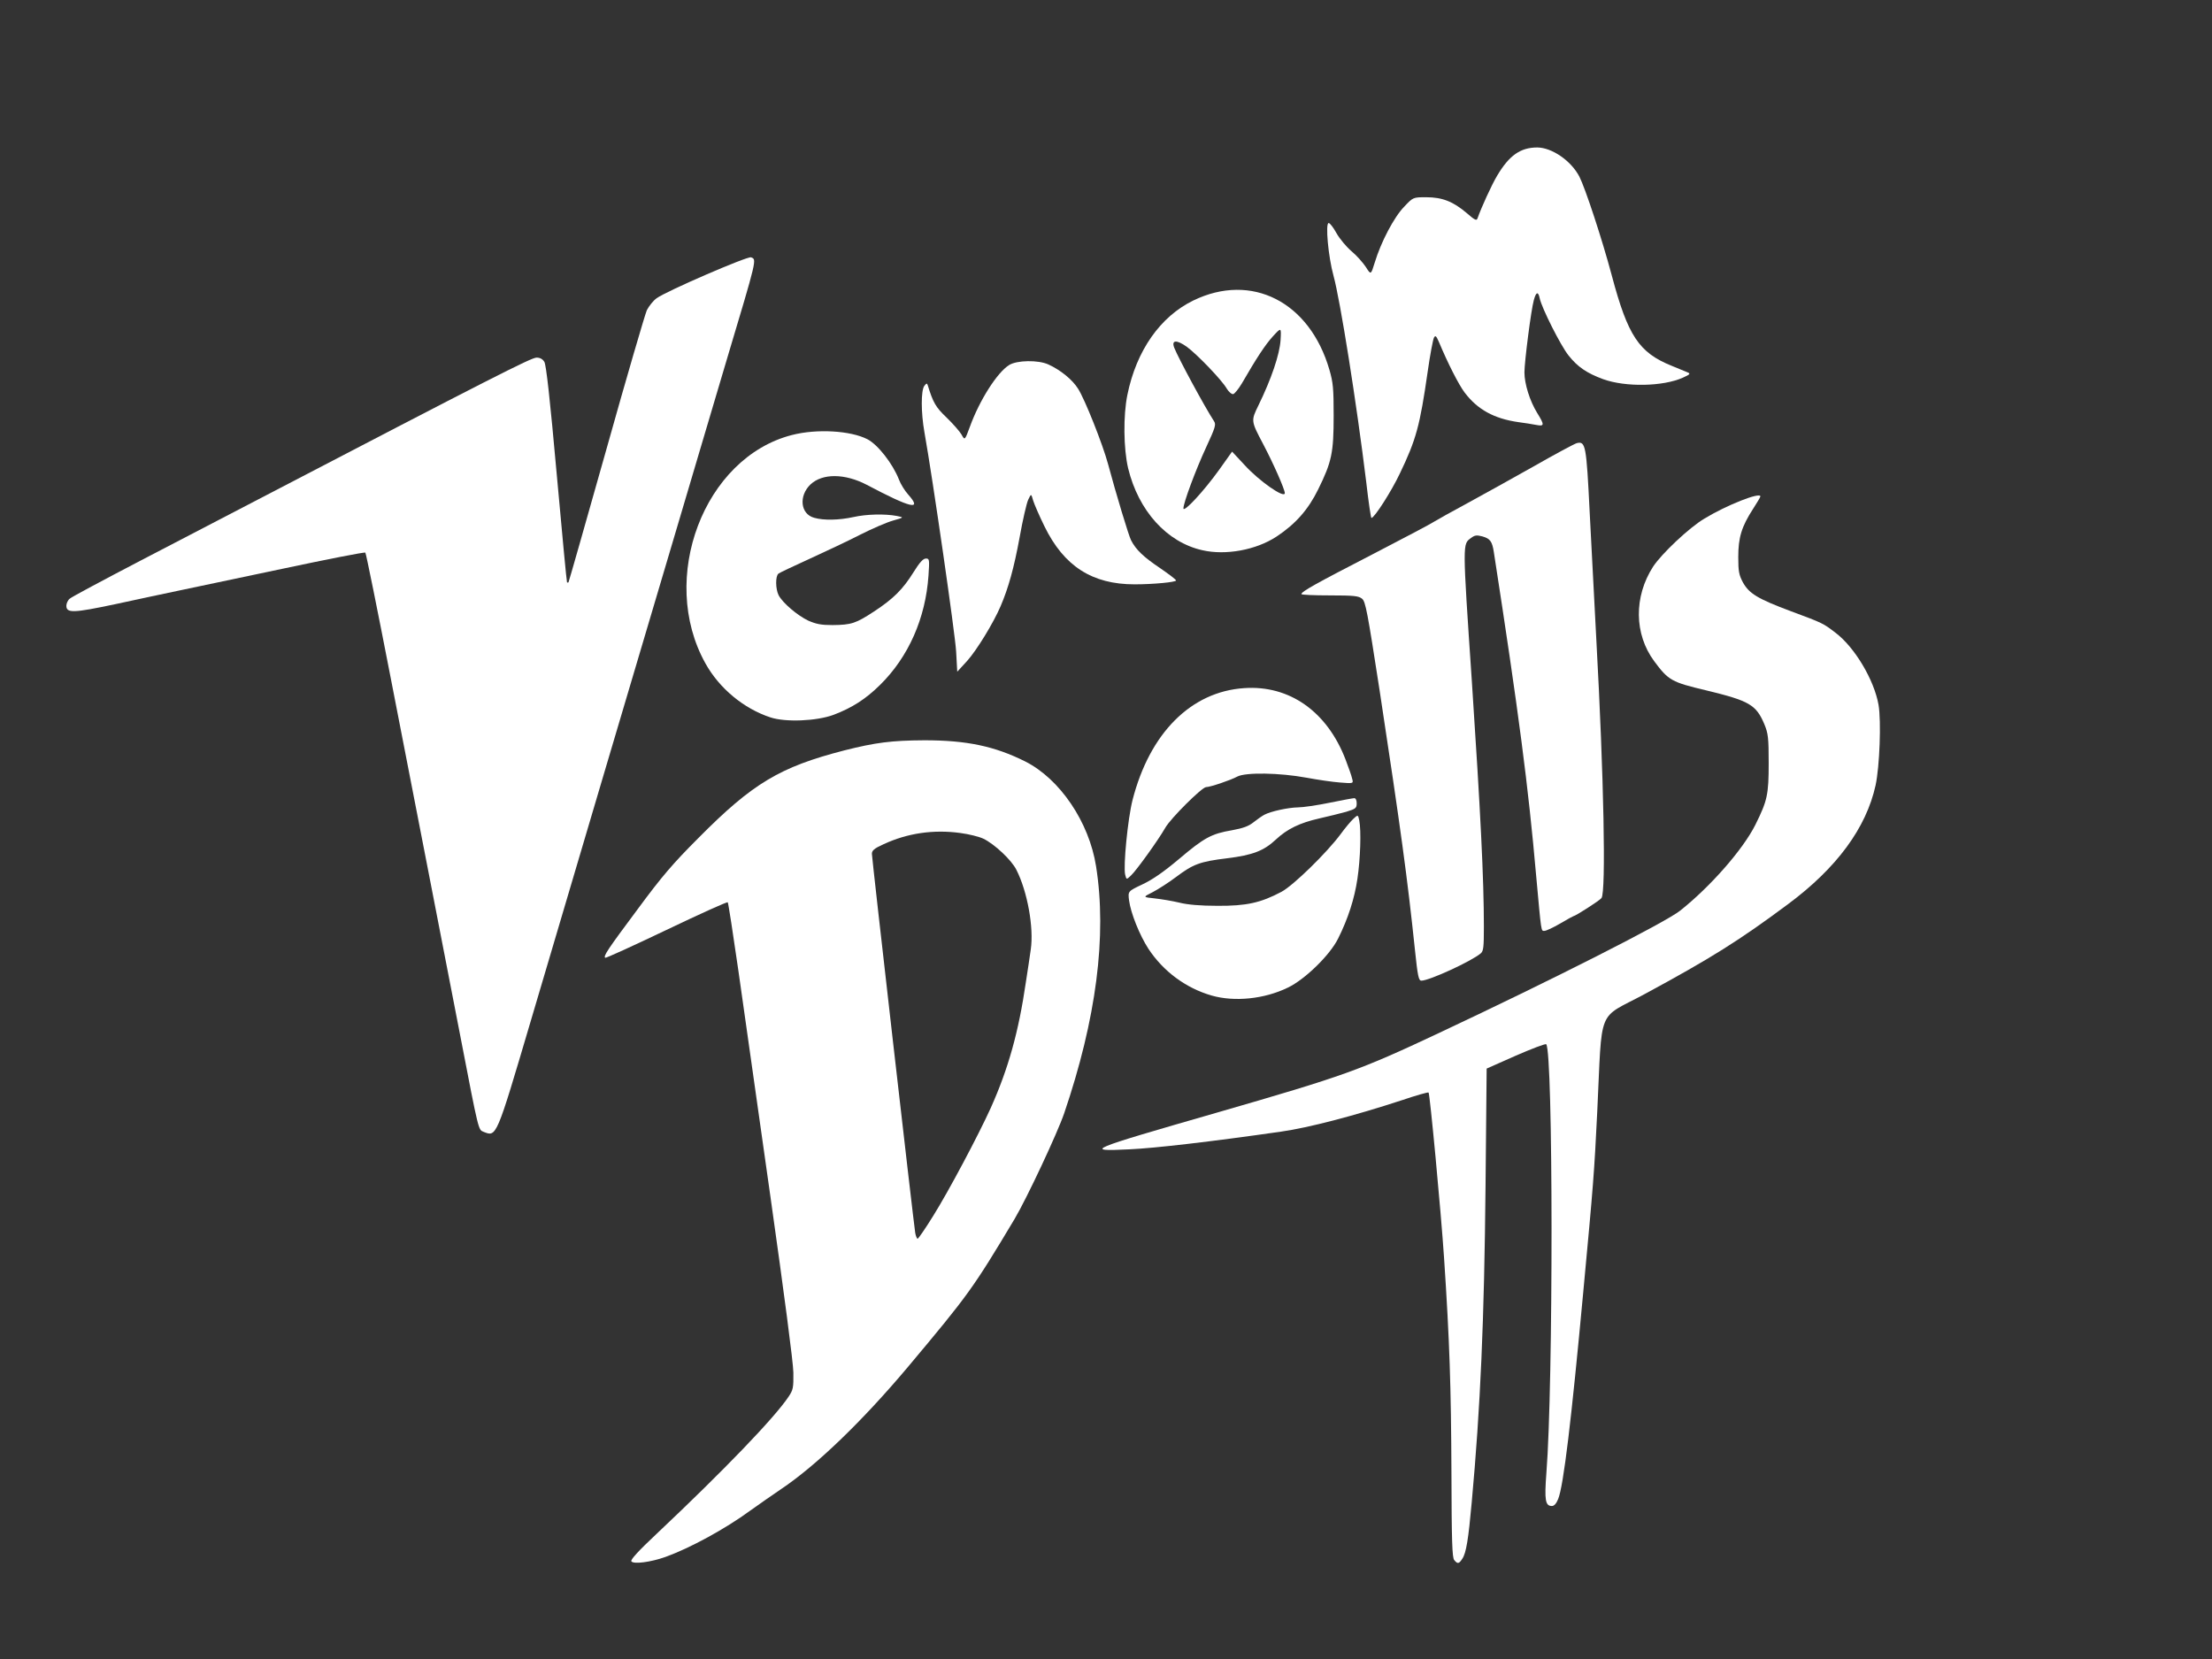 <!DOCTYPE svg PUBLIC "-//W3C//DTD SVG 20010904//EN" "http://www.w3.org/TR/2001/REC-SVG-20010904/DTD/svg10.dtd">
<svg version="1.0" xmlns="http://www.w3.org/2000/svg" width="1200px" height="900px" viewBox="0 0 12000 9000" preserveAspectRatio="xMidYMid meet">
<rect x="0" y="0" width="12000" height="9000" fill="#333333" stroke="none"/>
<g id="layer101" fill="#ffffff" stroke="none">
 <path d="M3425 8470 c-5 -9 39 -57 136 -148 369 -348 641 -631 717 -745 25 -37 27 -49 26 -131 -1 -56 -50 -428 -124 -951 -67 -473 -145 -1025 -174 -1227 -29 -202 -55 -370 -58 -373 -3 -4 -153 64 -333 150 -180 86 -329 154 -332 151 -10 -10 11 -42 178 -266 129 -175 191 -247 327 -383 295 -298 443 -386 792 -476 170 -43 257 -54 435 -55 229 0 381 32 547 115 188 95 346 328 384 568 60 378 1 830 -173 1341 -37 108 -203 462 -269 573 -226 378 -251 412 -578 802 -248 295 -498 536 -691 665 -44 30 -118 81 -165 115 -135 99 -326 203 -459 251 -81 29 -175 41 -186 24z m1637 -1873 c84 -134 245 -437 313 -587 95 -212 151 -412 190 -680 10 -63 22 -144 27 -180 17 -117 -18 -313 -78 -431 -26 -53 -119 -140 -179 -169 -23 -11 -79 -25 -125 -31 -147 -20 -288 1 -417 61 -51 23 -63 34 -63 52 0 25 226 2001 235 2056 3 17 9 32 13 32 4 0 42 -55 84 -123z"/>
 <path d="M7889 8463 c-11 -13 -14 -103 -15 -477 -2 -461 -10 -711 -40 -1161 -17 -256 -77 -891 -84 -898 -3 -3 -66 15 -140 40 -265 87 -512 151 -660 172 -383 55 -688 90 -822 96 -251 12 -235 5 477 -200 689 -199 769 -228 1197 -429 622 -292 1233 -602 1313 -666 165 -131 341 -332 408 -466 65 -131 72 -163 72 -334 0 -139 -3 -161 -23 -210 -45 -107 -81 -128 -317 -185 -186 -44 -204 -54 -281 -158 -109 -147 -111 -350 -6 -513 46 -70 196 -212 279 -261 120 -73 303 -145 303 -120 0 4 -18 34 -40 68 -62 96 -80 155 -80 261 0 78 4 97 25 137 34 61 79 89 261 157 175 65 174 65 242 117 104 79 209 255 233 391 15 89 6 334 -16 436 -51 232 -211 449 -475 645 -263 196 -419 294 -780 489 -259 139 -227 59 -255 636 -16 328 -21 394 -76 980 -64 692 -107 1051 -136 1122 -10 25 -22 38 -34 38 -36 0 -41 -32 -30 -178 38 -479 37 -2289 -1 -2327 -4 -4 -78 24 -165 62 l-158 70 -6 634 c-7 735 -28 1206 -75 1719 -18 200 -30 275 -51 306 -18 28 -26 30 -44 7z"/>
 <path d="M2623 6140 c-28 -11 -26 -2 -123 -505 -45 -231 -119 -613 -165 -850 -46 -236 -143 -734 -215 -1105 -72 -371 -134 -678 -138 -682 -4 -4 -207 36 -452 88 -245 52 -499 105 -565 119 -66 14 -218 46 -337 72 -231 49 -268 50 -268 9 0 -12 8 -30 18 -38 9 -9 184 -102 387 -208 204 -106 480 -250 615 -320 1294 -674 1502 -780 1531 -780 19 0 33 8 42 23 10 15 31 205 67 607 29 322 54 587 56 589 2 2 6 2 8 0 2 -2 94 -326 205 -719 110 -393 210 -734 220 -757 11 -22 35 -52 53 -65 51 -38 493 -229 512 -222 32 12 35 -1 -134 564 -61 206 -122 411 -135 455 -13 44 -67 226 -120 405 -181 609 -636 2144 -806 2720 -188 636 -185 628 -256 600z"/>
 <path d="M6574 5401 c-140 -40 -263 -131 -344 -254 -48 -74 -96 -194 -105 -263 -6 -49 -6 -49 72 -86 54 -25 116 -68 198 -137 138 -117 177 -138 289 -157 60 -11 90 -22 116 -43 19 -15 46 -34 59 -41 36 -19 129 -39 183 -40 26 0 102 -11 170 -25 68 -14 129 -25 135 -25 8 0 13 12 13 28 0 26 -5 30 -57 46 -32 9 -98 25 -146 36 -106 24 -174 57 -236 115 -65 61 -126 84 -263 101 -149 18 -185 32 -277 101 -41 31 -99 68 -128 83 -54 27 -54 27 13 34 36 4 96 14 133 23 44 11 113 17 206 17 156 1 234 -16 347 -76 64 -34 246 -212 321 -313 24 -33 55 -70 69 -83 25 -23 25 -23 32 9 11 56 6 208 -10 316 -16 109 -51 217 -105 325 -44 89 -180 222 -273 266 -127 62 -289 78 -412 43z"/>
 <path d="M7676 5153 c-41 -391 -76 -647 -191 -1403 -67 -434 -77 -487 -96 -502 -18 -15 -43 -18 -175 -18 -85 0 -154 -3 -154 -7 0 -14 80 -58 390 -218 168 -87 316 -165 330 -175 14 -9 95 -54 180 -100 85 -46 248 -137 362 -201 114 -65 218 -121 232 -125 48 -12 52 12 70 376 10 184 26 495 36 690 41 747 53 1369 28 1402 -11 14 -142 98 -152 98 -2 0 -35 18 -72 40 -38 22 -76 40 -86 40 -18 0 -16 13 -44 -295 -43 -490 -95 -888 -230 -1760 -9 -58 -20 -73 -62 -85 -31 -8 -41 -7 -61 8 -47 35 -48 12 4 782 47 709 65 1069 65 1326 0 112 -2 133 -17 146 -51 43 -279 148 -322 148 -15 0 -20 -24 -35 -167z"/>
 <path d="M6104 4745 c-11 -45 14 -303 40 -405 93 -363 317 -588 606 -607 245 -17 449 127 549 386 16 42 33 89 36 104 8 28 8 28 -66 22 -41 -3 -122 -15 -181 -26 -146 -27 -331 -30 -376 -6 -37 20 -147 57 -169 57 -22 0 -192 169 -221 220 -37 65 -156 231 -186 259 -25 24 -25 24 -32 -4z"/>
 <path d="M4180 3892 c-146 -48 -278 -158 -353 -293 -257 -461 -8 -1117 469 -1239 135 -35 319 -24 410 23 56 29 137 132 171 219 9 24 31 60 50 81 79 89 15 74 -225 -53 -119 -62 -240 -63 -305 -2 -65 62 -55 161 20 181 52 15 135 13 213 -4 71 -16 172 -18 235 -6 40 8 40 8 -20 25 -33 9 -114 44 -179 77 -66 34 -190 92 -275 131 -86 39 -162 75 -168 80 -17 14 -16 83 1 117 22 42 102 110 161 138 44 19 70 24 132 24 102 -1 126 -9 225 -74 105 -69 156 -120 214 -213 33 -53 52 -74 67 -74 19 0 20 4 14 93 -16 231 -108 440 -262 592 -79 78 -153 125 -253 163 -92 34 -260 41 -342 14z"/>
 <path d="M5187 3535 c-5 -93 -126 -932 -172 -1190 -19 -107 -19 -225 -1 -251 12 -16 15 -16 19 -4 29 94 43 119 102 175 34 33 71 75 81 92 18 33 18 33 46 -43 52 -143 148 -294 213 -334 42 -26 157 -28 212 -3 66 30 130 82 161 131 37 57 134 302 163 409 44 164 112 389 125 414 26 51 68 91 156 150 48 33 88 63 88 68 0 9 -122 21 -225 21 -230 0 -383 -98 -489 -315 -27 -55 -54 -117 -61 -139 -11 -39 -11 -39 -27 -5 -9 19 -30 111 -47 206 -30 163 -60 272 -103 372 -39 91 -129 238 -181 296 l-54 59 -6 -109z"/>
 <path d="M6523 2985 c-193 -43 -347 -214 -403 -445 -25 -106 -27 -286 -4 -398 49 -241 179 -425 358 -512 316 -153 631 7 738 376 20 69 23 101 23 249 0 201 -10 250 -84 400 -54 110 -123 188 -226 256 -111 73 -276 103 -402 74z m92 -438 l69 -97 68 73 c78 86 218 184 218 152 0 -20 -62 -161 -117 -265 -67 -127 -67 -127 -26 -211 70 -143 115 -276 120 -354 4 -70 4 -70 -41 -21 -42 46 -88 116 -169 256 -18 30 -39 56 -47 58 -9 1 -24 -12 -35 -30 -27 -47 -162 -187 -217 -227 -55 -39 -84 -37 -68 5 22 56 165 321 216 399 12 18 7 34 -42 140 -58 125 -124 303 -124 333 1 25 112 -95 195 -211z"/>
 <path d="M7412 2617 c-53 -433 -141 -987 -178 -1122 -28 -101 -45 -285 -26 -285 7 0 26 25 43 56 17 30 54 74 81 97 28 23 62 62 78 86 27 43 27 43 48 -25 34 -112 105 -247 160 -303 48 -51 48 -51 119 -51 87 0 146 23 220 86 46 40 54 43 59 27 20 -57 77 -182 106 -230 66 -111 127 -153 218 -153 80 1 183 72 228 158 32 63 122 335 176 537 87 327 147 418 326 490 36 15 74 30 85 35 17 7 14 11 -26 29 -107 48 -310 52 -432 8 -89 -33 -138 -66 -188 -129 -43 -54 -145 -257 -156 -309 -8 -40 -20 -36 -32 9 -15 53 -51 335 -51 392 0 62 29 155 69 220 41 66 40 74 -6 65 -21 -4 -64 -11 -96 -15 -132 -19 -221 -68 -291 -160 -32 -42 -92 -160 -140 -275 -15 -34 -19 -37 -27 -23 -5 10 -21 93 -34 185 -42 292 -62 367 -151 552 -46 97 -137 239 -154 241 -3 0 -16 -87 -28 -193z"/>
 </g>

</svg>